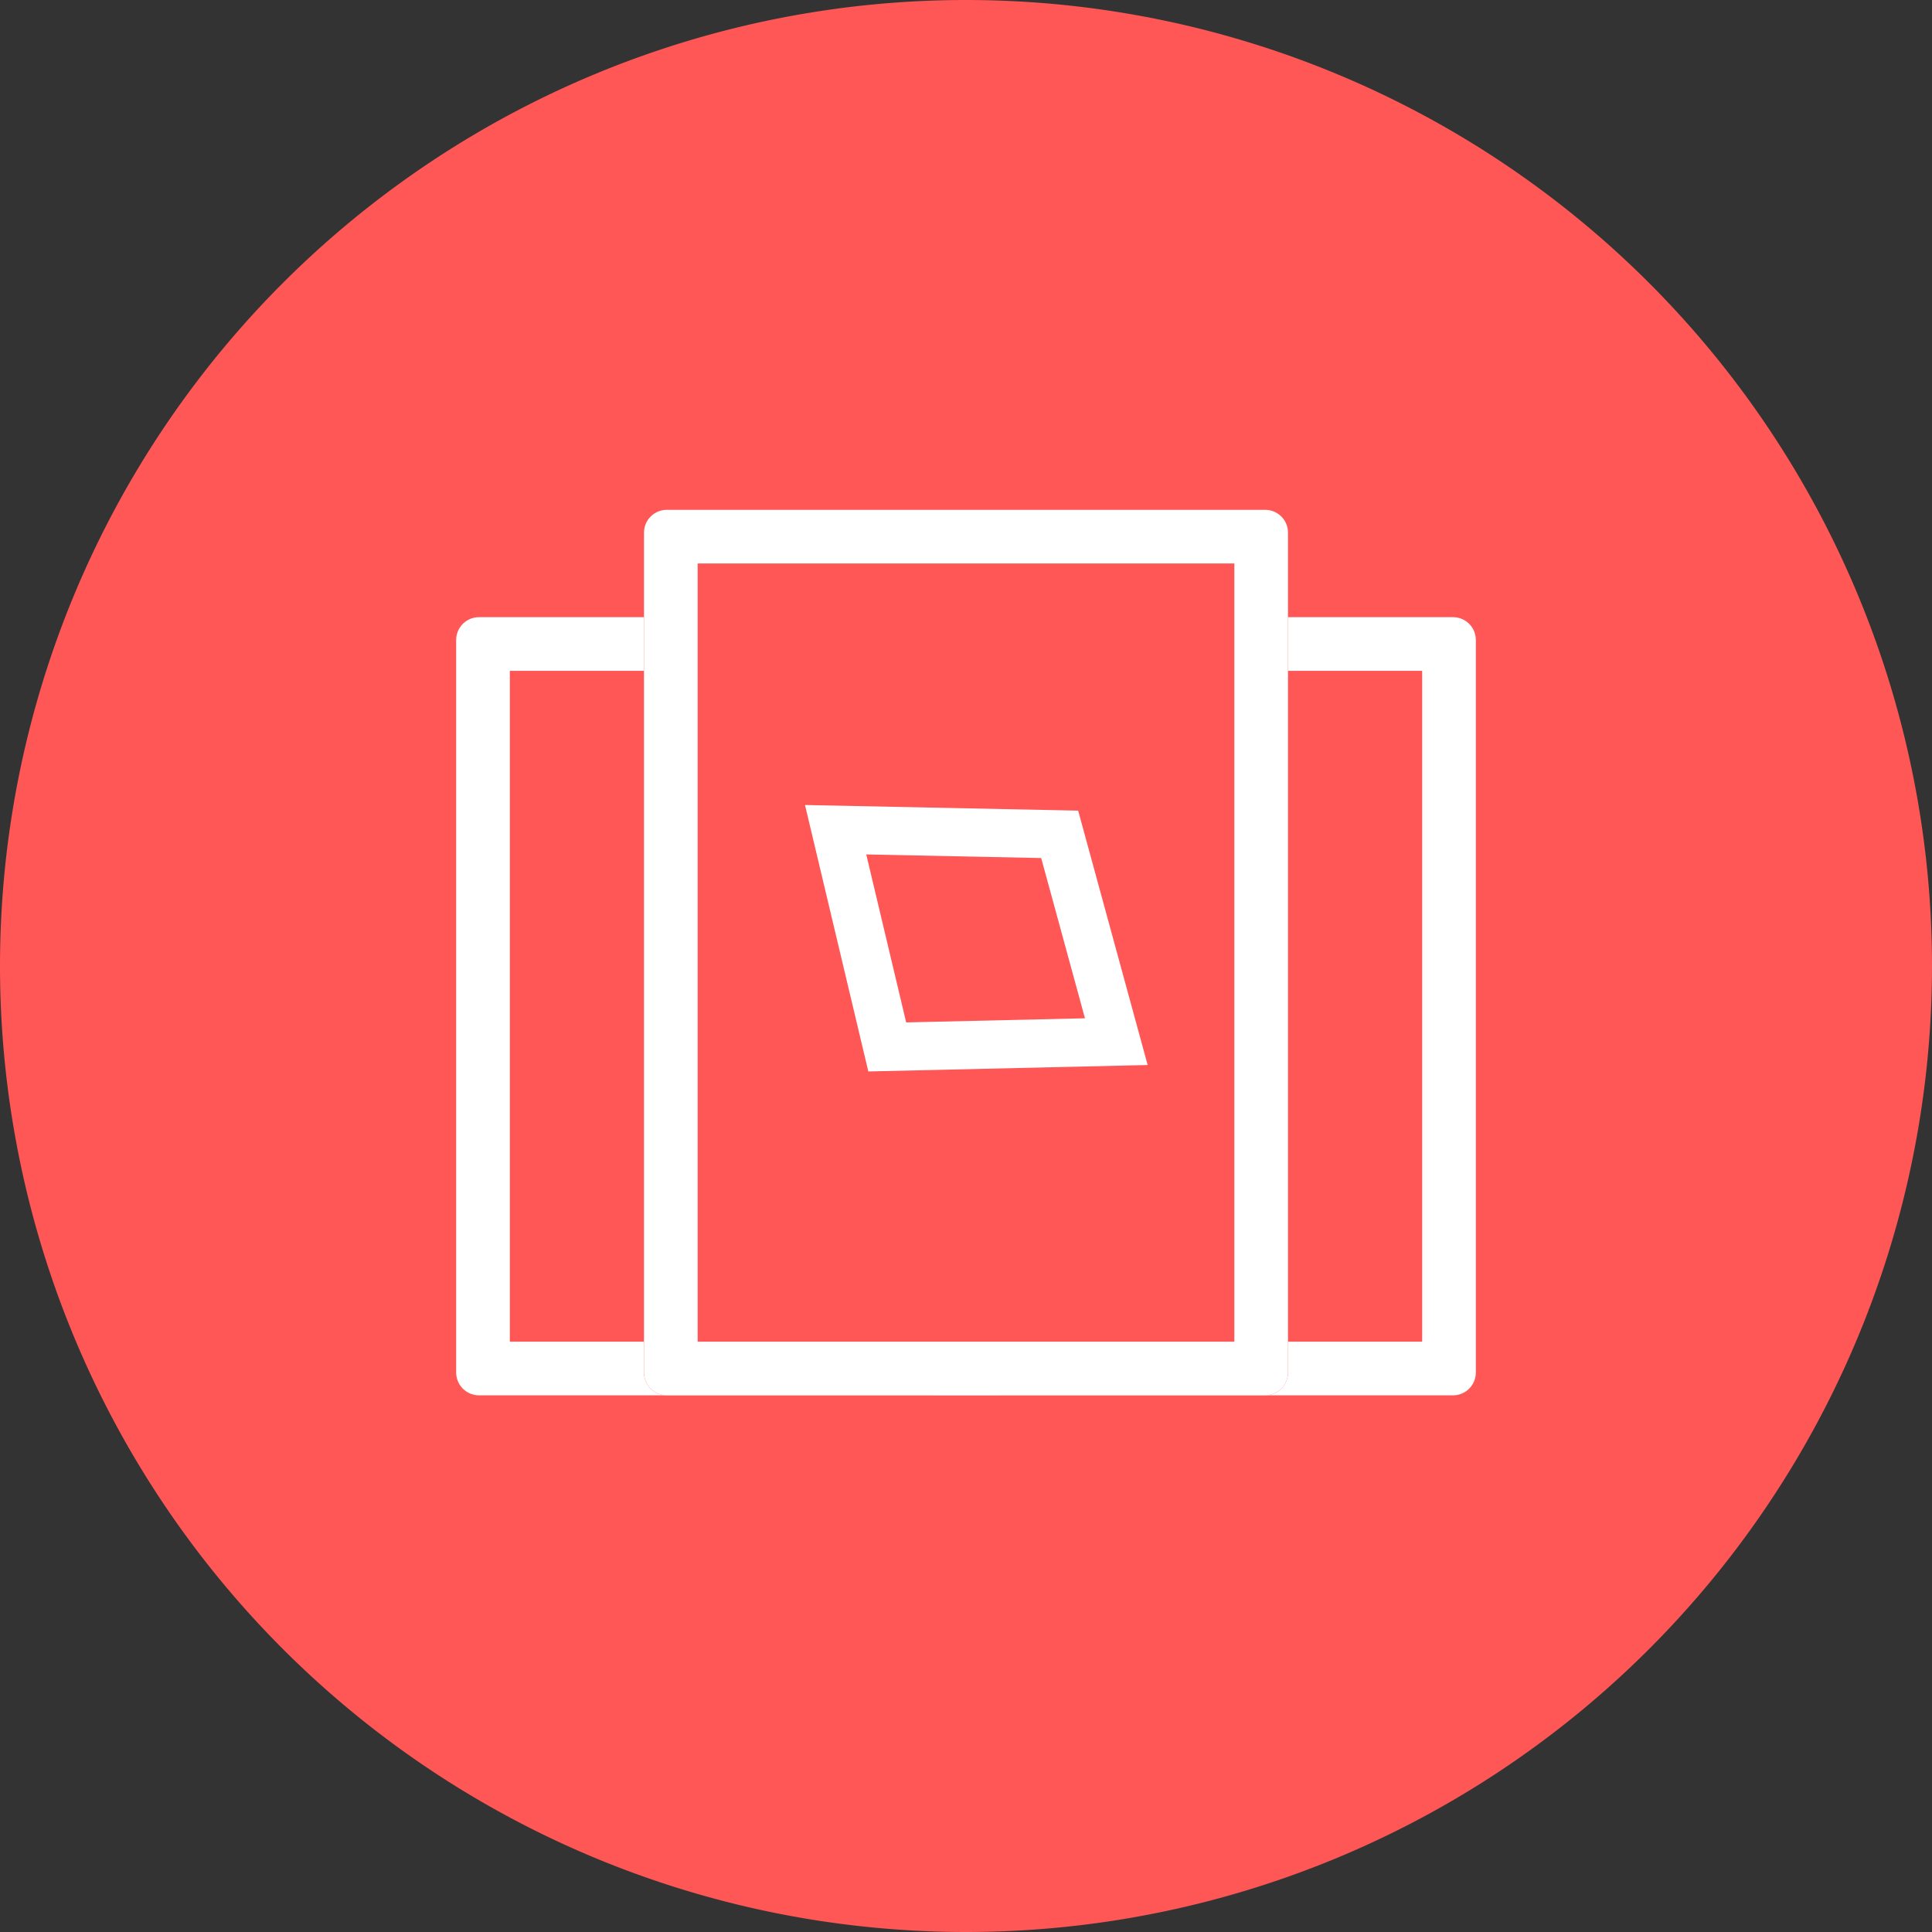 <svg xmlns="http://www.w3.org/2000/svg" width="72" height="72" viewBox="0 0 72 72"><rect x="0" y="0" width="72" height="72" fill="#333333" stroke="none"/><defs><clipPath id="a"><path fill="#fff" d="M295 1058.85c0-.47.38-.85.85-.85h19.3c.47 0 .85.38.85.85v27.3c0 .47-.38.85-.85.85h-19.3a.85.85 0 0 1-.85-.85z"/></clipPath><clipPath id="b"><path fill="#fff" d="M278 1058.85c0-.47.38-.85.85-.85h19.3c.47 0 .85.38.85.85v27.3c0 .47-.38.85-.85.85h-19.3a.85.85 0 0 1-.85-.85z"/></clipPath><clipPath id="c"><path fill="#fff" d="M285 1054.85c0-.47.38-.85.85-.85h22.3c.47 0 .85.38.85.85v31.3c0 .47-.38.85-.85.85h-22.3a.85.85 0 0 1-.85-.85z"/></clipPath><clipPath id="d"><path fill="#fff" d="M291 1065l10.18.21 2.59 9.48-10.41.24z"/></clipPath></defs><path fill="#ff5656" d="M36 0a36 36 0 1 0 0 72 36 36 0 0 0 0-72z"/><path fill="none" stroke="#fff" stroke-miterlimit="50" stroke-width="4" d="M295 1058.85c0-.47.38-.85.85-.85h19.3c.47 0 .85.38.85.85v27.3c0 .47-.38.85-.85.85h-19.3a.85.85 0 0 1-.85-.85z" clip-path="url(&quot;#a&quot;)" transform="translate(-261 -1035)"/><path fill="none" stroke="#fff" stroke-miterlimit="50" stroke-width="4" d="M278 1058.85c0-.47.38-.85.85-.85h19.3c.47 0 .85.38.85.85v27.3c0 .47-.38.85-.85.85h-19.3a.85.85 0 0 1-.85-.85z" clip-path="url(&quot;#b&quot;)" transform="translate(-261 -1035)"/><path fill="#ff5656" d="M24 19.85c0-.47.38-.85.85-.85h22.3c.47 0 .85.38.85.85v31.3c0 .47-.38.85-.85.85h-22.3a.85.85 0 0 1-.85-.85z"/><path fill="none" stroke="#fff" stroke-miterlimit="50" stroke-width="4" d="M285 1054.85c0-.47.38-.85.85-.85h22.3c.47 0 .85.38.85.85v31.3c0 .47-.38.85-.85.85h-22.3a.85.85 0 0 1-.85-.85z" clip-path="url(&quot;#c&quot;)" transform="translate(-261 -1035)"/><path fill="none" stroke="#fff" stroke-miterlimit="50" stroke-width="3.59" d="M291 1065l10.18.21 2.59 9.48-10.41.24z" clip-path="url(&quot;#d&quot;)" transform="translate(-261 -1035)"/></svg>